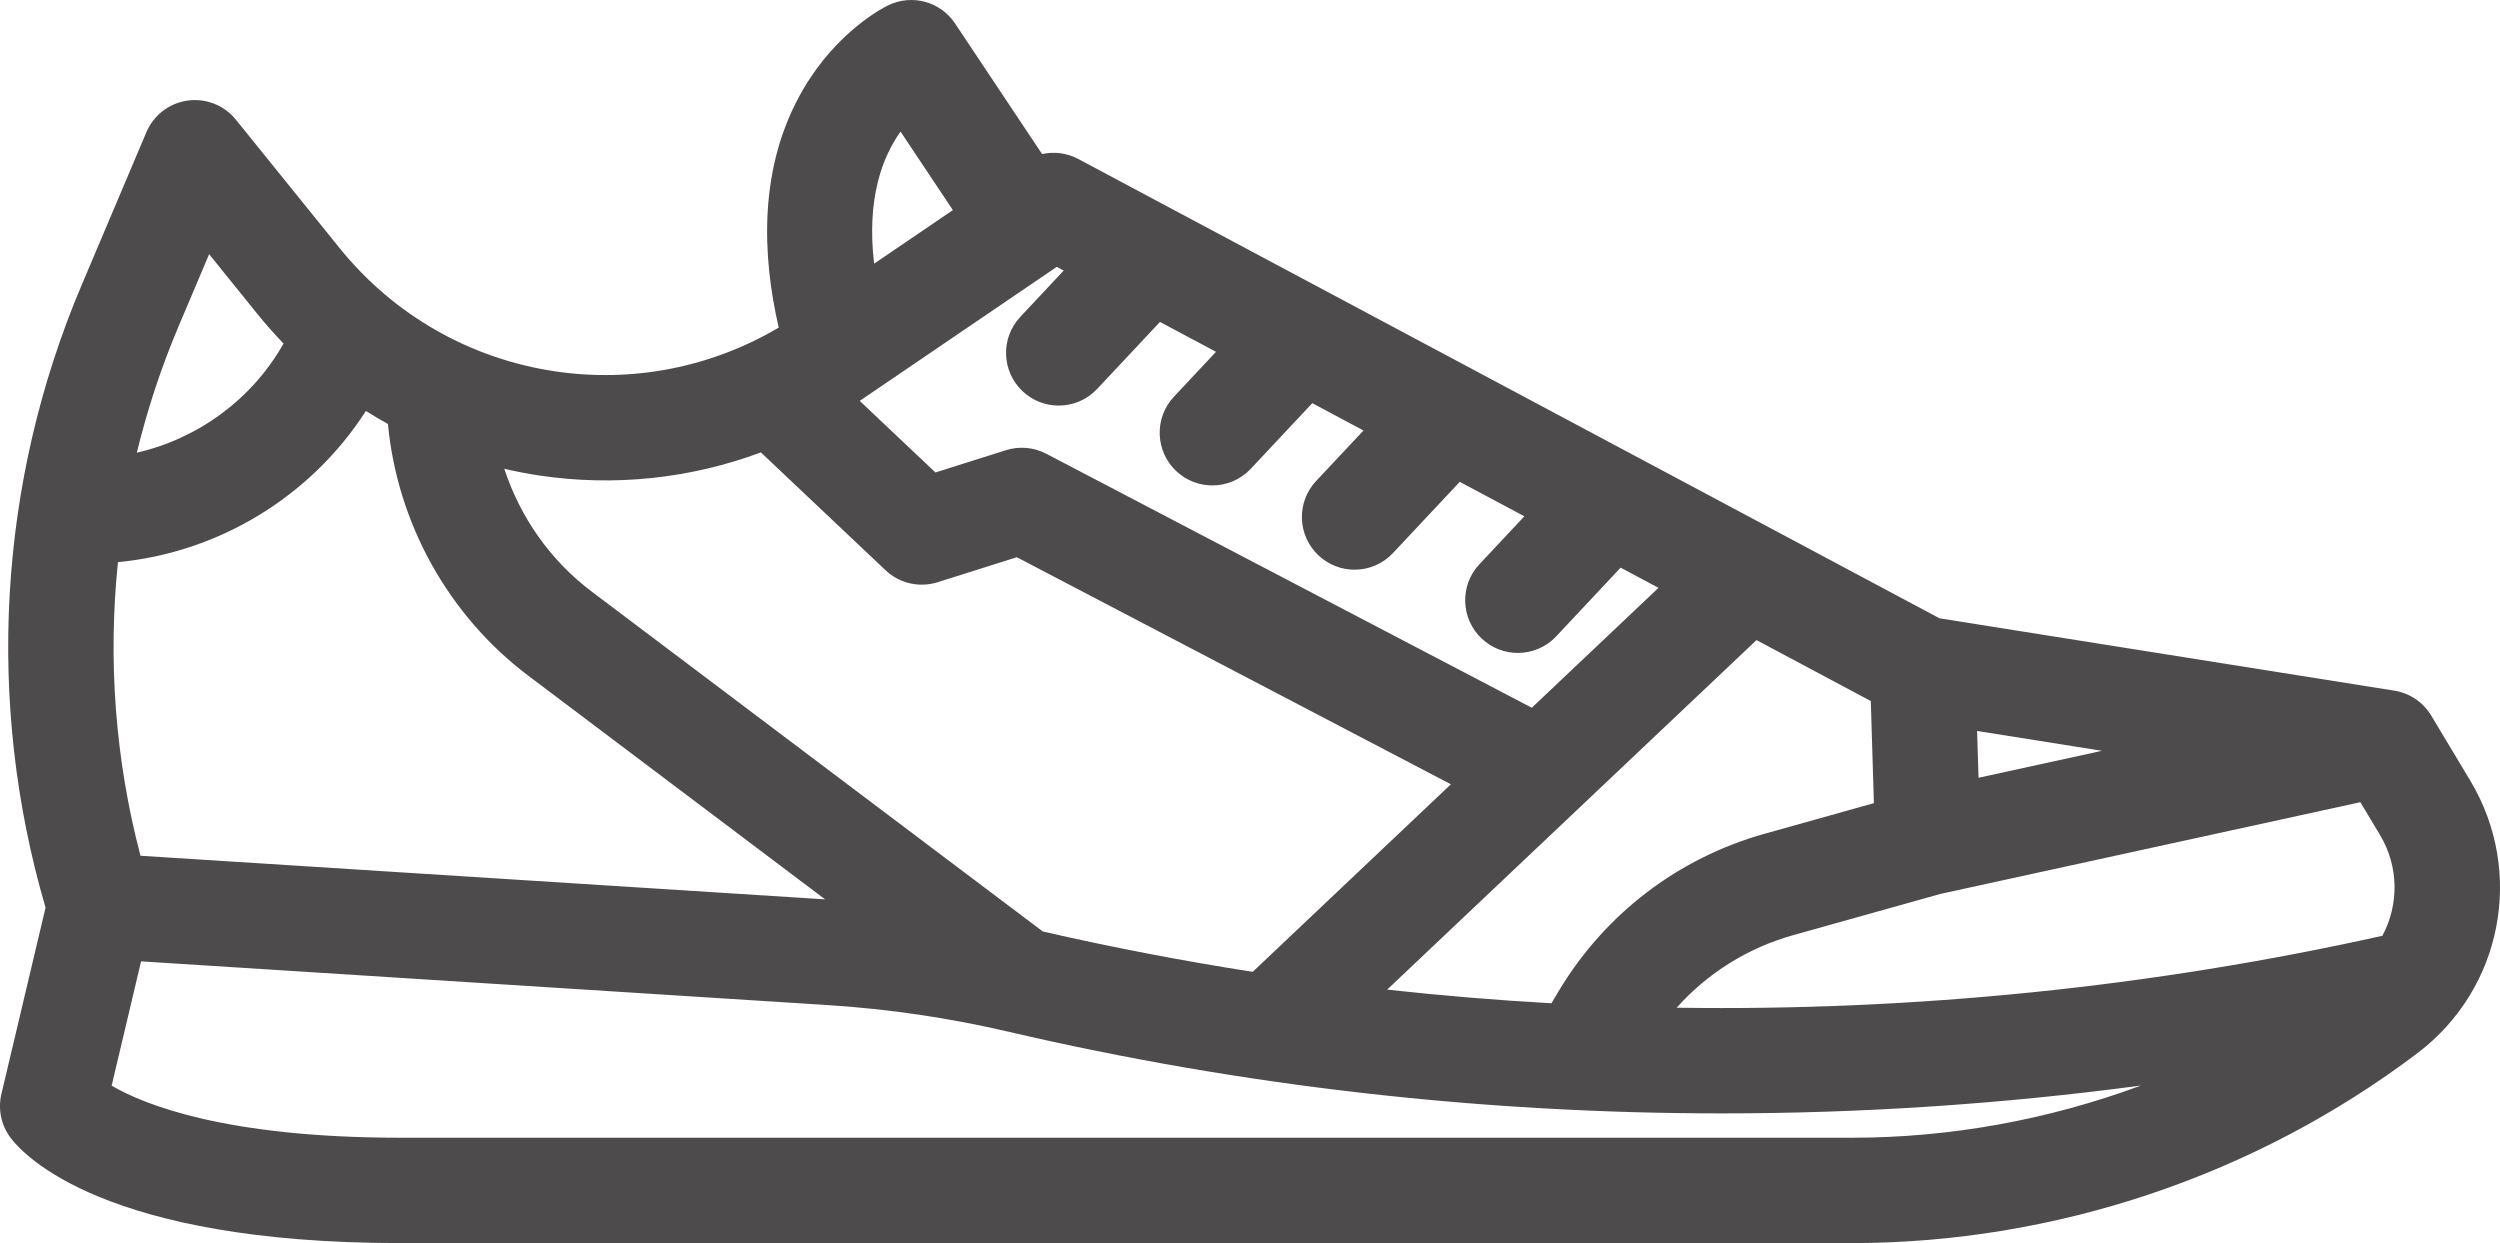 <?xml version="1.0" encoding="utf-8"?>
<!-- Generator: Adobe Illustrator 19.2.0, SVG Export Plug-In . SVG Version: 6.00 Build 0)  -->
<svg version="1.1" id="Capa_1" xmlns="http://www.w3.org/2000/svg" xmlns:xlink="http://www.w3.org/1999/xlink" x="0px" y="0px"
	 viewBox="0 0 512 254.581" enable-background="new 0 0 512 254.581" xml:space="preserve">
<path fill="#4D4B4B" d="M505.92,159.892l-8.006-13.343c-1.641-2.733-4.407-4.602-7.555-5.102l-93.143-14.817L220.821,32.552
	c-2.307-1.23-4.931-1.544-7.398-1L195.595,4.805c-2.99-4.488-8.837-6.076-13.689-3.721c-1.053,0.511-10.48,5.336-17.43,17.236
	c-9.285,15.896-8.371,34.183-4.988,48.768c-13.769,8.137-29.852,11.326-45.782,8.967c-17.409-2.579-33.085-11.539-44.143-25.23
	l-21.26-26.32c-2.381-2.949-6.133-4.436-9.891-3.905c-3.753,0.526-6.956,2.985-8.433,6.476l-13.285,31.37
	C-0.385,98.77-2.971,143.906,9.33,185.879l-9.04,38.169c-0.739,3.115-0.054,6.398,1.866,8.959
	c2.702,3.603,19.25,21.575,79.826,21.575h297.289c41.576,0,82.725-13.826,115.865-38.932
	C512.475,202.513,517.11,178.544,505.92,159.892z M216.421,54.656l1.424,0.759l-8.889,9.482c-4.074,4.346-3.854,11.172,0.491,15.248
	c2.082,1.951,4.732,2.918,7.376,2.918c2.878,0,5.749-1.145,7.871-3.41L237.56,65.93l11.479,6.122l-8.62,9.195
	c-4.074,4.346-3.853,11.173,0.493,15.248c2.082,1.951,4.731,2.918,7.375,2.918c2.878,0,5.749-1.145,7.873-3.41l12.595-13.436
	l10.488,5.594l-9.699,10.346c-4.074,4.346-3.853,11.173,0.493,15.248c2.082,1.951,4.731,2.918,7.375,2.918
	c2.878,0,5.749-1.145,7.873-3.41l13.674-14.585l13.231,7.056l-9.204,9.819c-4.074,4.346-3.853,11.173,0.493,15.248
	c2.082,1.951,4.731,2.918,7.375,2.918c2.878,0,5.749-1.145,7.873-3.41l13.179-14.058l7.755,4.136l-25.949,24.557l-99.436-52.02
	c-2.544-1.33-5.512-1.592-8.249-0.728l-14.447,4.562l-15.508-14.66L216.421,54.656z M359.733,131.09l23.409,12.485l0.633,20.91
	l-22.313,6.248c-17.827,4.991-32.863,16.5-42.339,32.406l-1.388,2.33c-11.24-0.627-22.462-1.561-33.649-2.792L359.733,131.09z
	 M367.281,191.507l30.148-8.441l85.97-18.775l4.02,6.701c3.91,6.518,3.878,14.345,0.491,20.658
	c-47.316,10.532-95.965,15.448-144.528,14.729C349.716,199.285,357.952,194.12,367.281,191.507z M404.912,149.699l25.565,4.067
	l-25.274,5.52L404.912,149.699z M184.431,26.953l10.717,16.078l-16.129,10.967C177.434,40.562,180.778,32.055,184.431,26.953z
	 M155.832,92.652l25.536,24.139c2.846,2.69,6.922,3.628,10.659,2.448l16.22-5.122l88.894,46.505l-40.585,38.407
	c-14.429-2.244-28.771-4.999-42.989-8.261l-92.375-69.601c-8.471-6.383-14.669-15.255-17.914-25.166
	c2.395,0.554,4.815,1.033,7.267,1.397C125.967,99.681,141.498,97.99,155.832,92.652z M28.77,175.258
	c-5.174-19.69-6.688-40.076-4.612-60.129c20.687-1.972,39.555-13.474,50.777-30.965c1.477,0.937,2.989,1.817,4.517,2.667
	c1.913,20.294,12.356,39.209,28.757,51.565l60.776,45.792L28.77,175.258z M36.561,66.859L42.83,52.06l9.951,12.321
	c1.681,2.081,3.452,4.07,5.29,5.98C51.63,81.759,40.588,89.835,28.022,92.709C30.157,83.918,32.998,75.27,36.561,66.859z
	 M81.983,233.005c-35.689,0-52.423-6.75-59.12-10.657l6.03-25.462l140.734,8.963c12.374,0.789,24.771,2.617,36.846,5.435
	c47.822,11.158,97.028,16.739,146.236,16.739c28.678,0,57.354-1.911,85.758-5.702c-18.882,6.994-38.981,10.686-59.197,10.686H81.983
	V233.005z"/>
</svg>

